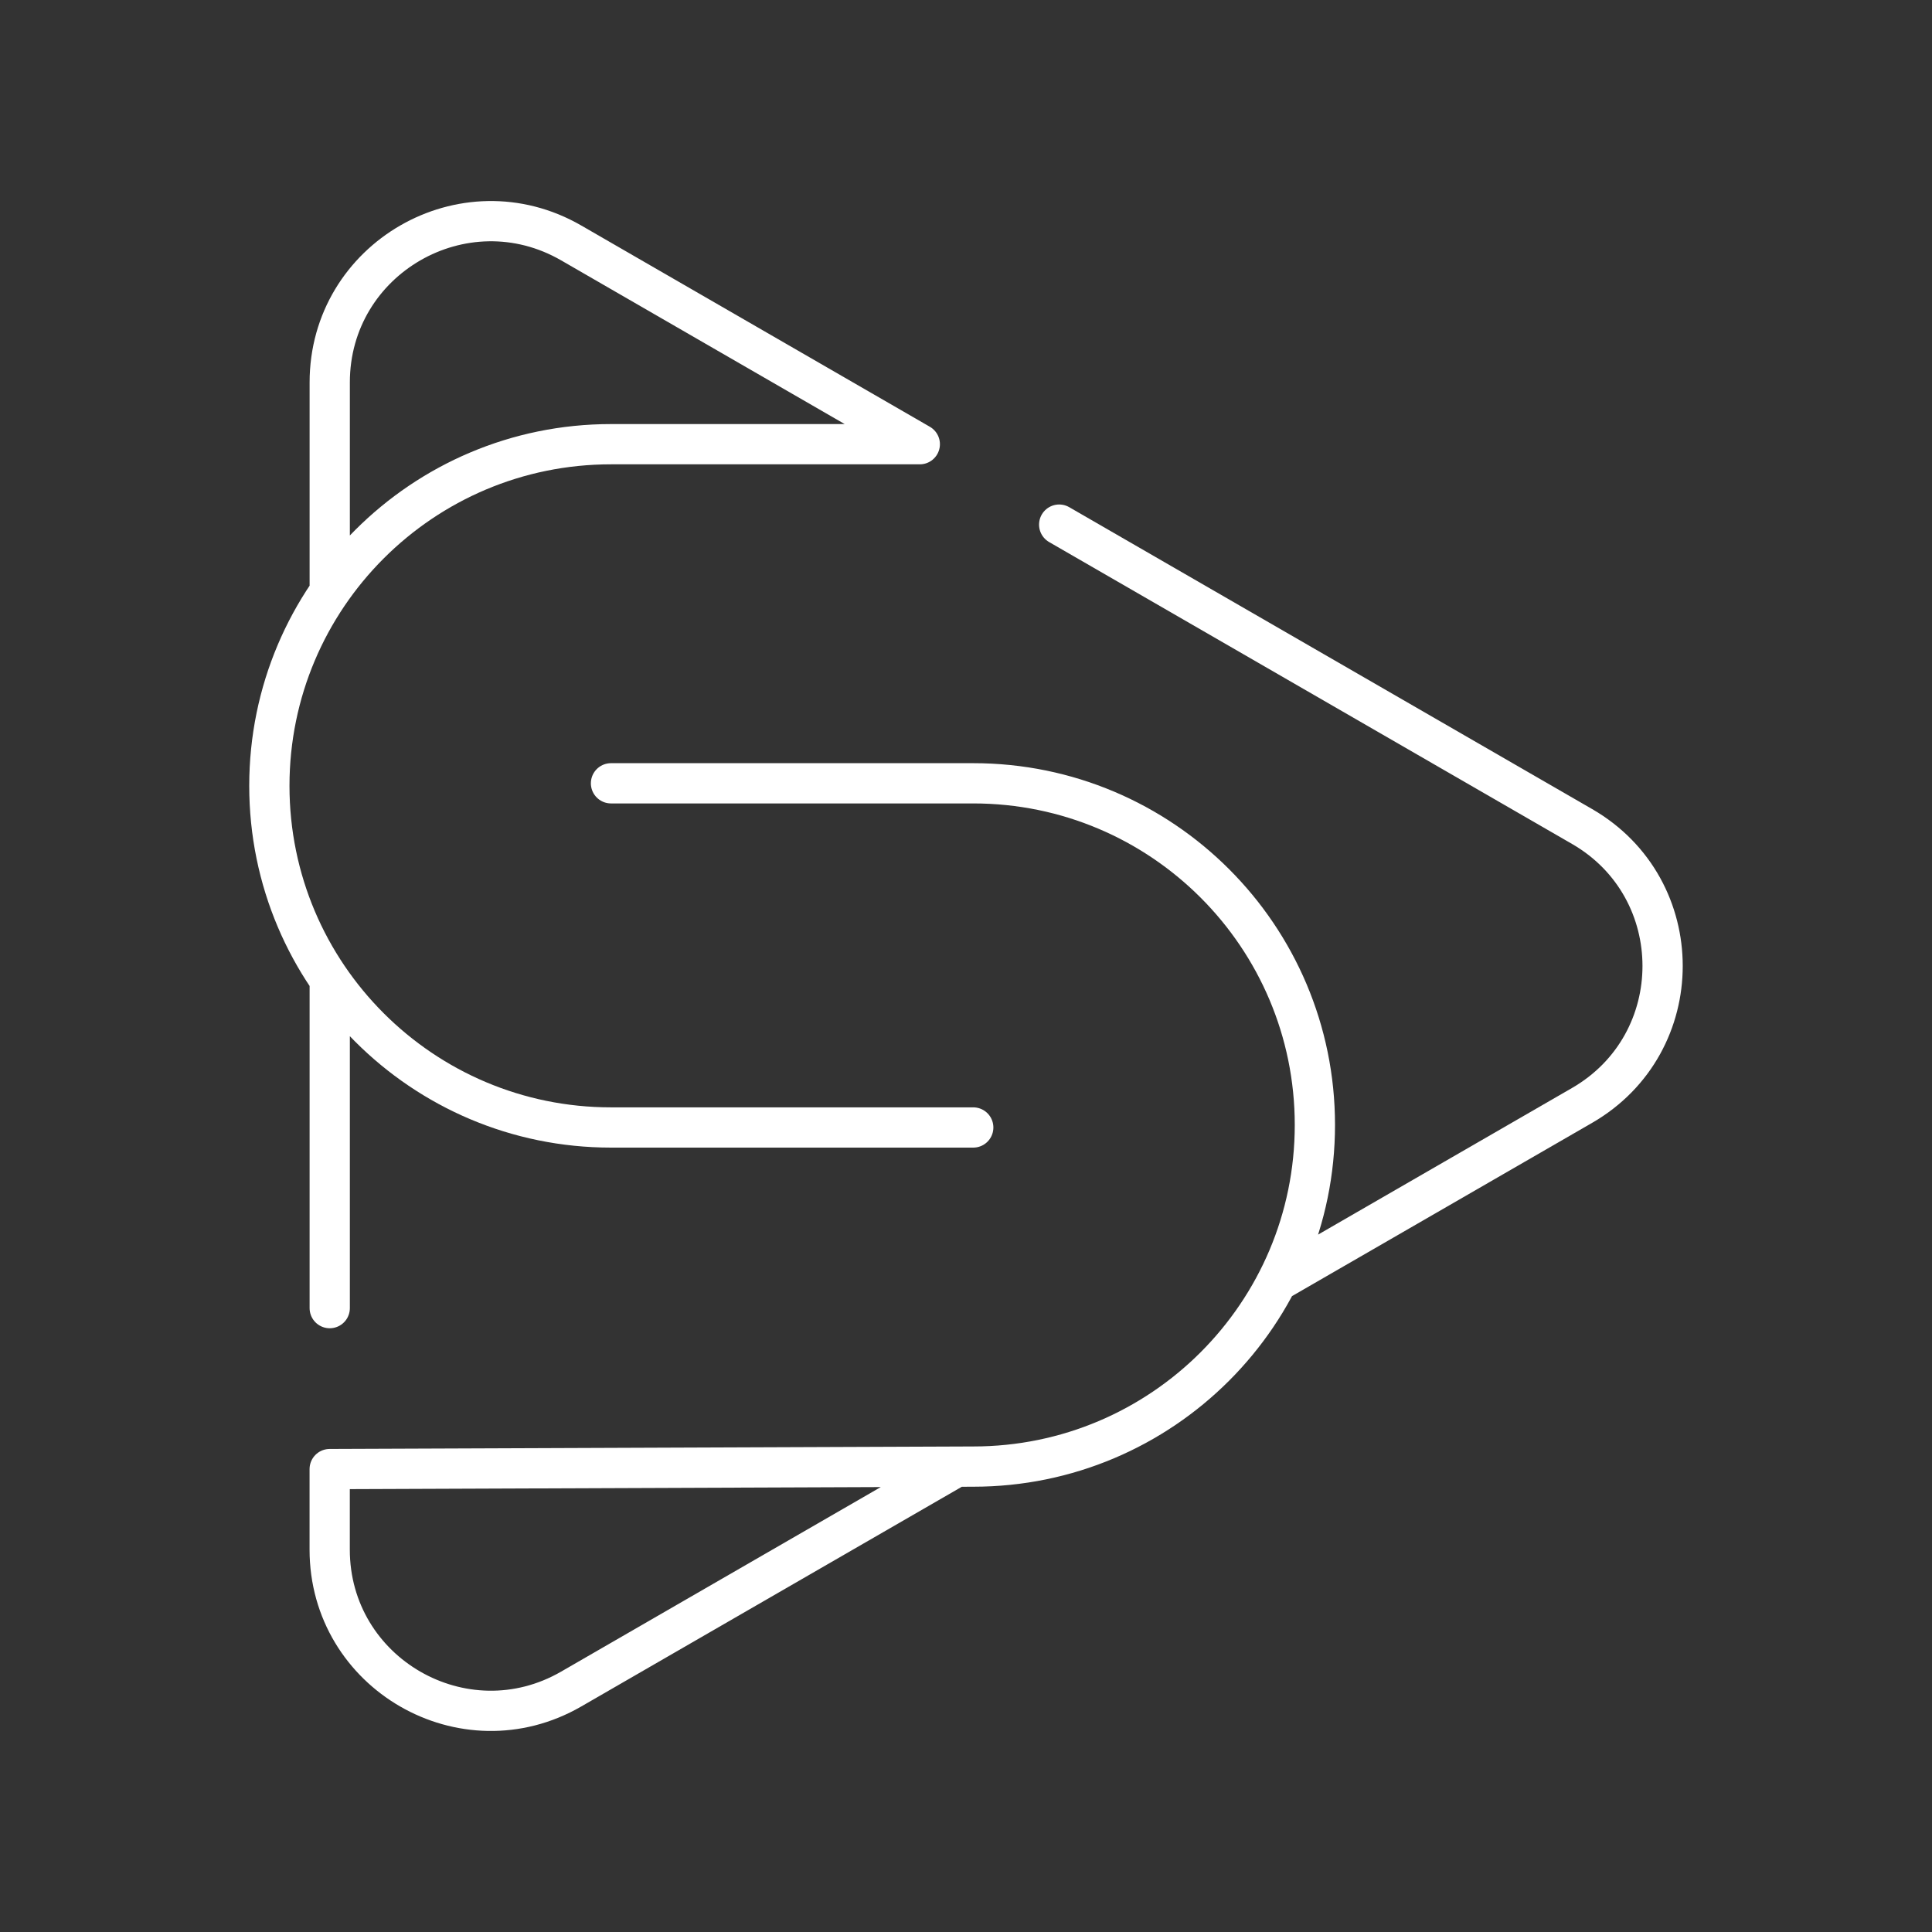 <?xml version="1.0" encoding="UTF-8"?><svg id="a" xmlns="http://www.w3.org/2000/svg" viewBox="0 0 48 48"><rect x="0" y="0" width="48" height="48" fill="#333333" stroke="none"/><defs><style>.d{fill:none;stroke:#fff;stroke-linecap:round;stroke-linejoin:round;}</style></defs><path class="d" d="m15.18 19.461h9c4.688 0 8.488 3.8 8.488 8.488s-3.8 8.488-8.488 8.488l-15.989.062v2c-3.84e-5 3.079 3.333 5.004 6 3.465l9.57-5.525m7.964-4.598 7.581-4.377c2.668-1.54 2.668-5.39 0-6.93l-12.991-7.5"/><path class="d" d="m8.192 32.5-3e-7-8.157m3e-7-9.638v-5.204c0-3.079 3.333-5.004 6-3.465l8.66 5h-7.672c-4.688 0-8.488 3.8-8.488 8.488s3.8 8.488 8.488 8.488h9"/></svg>
